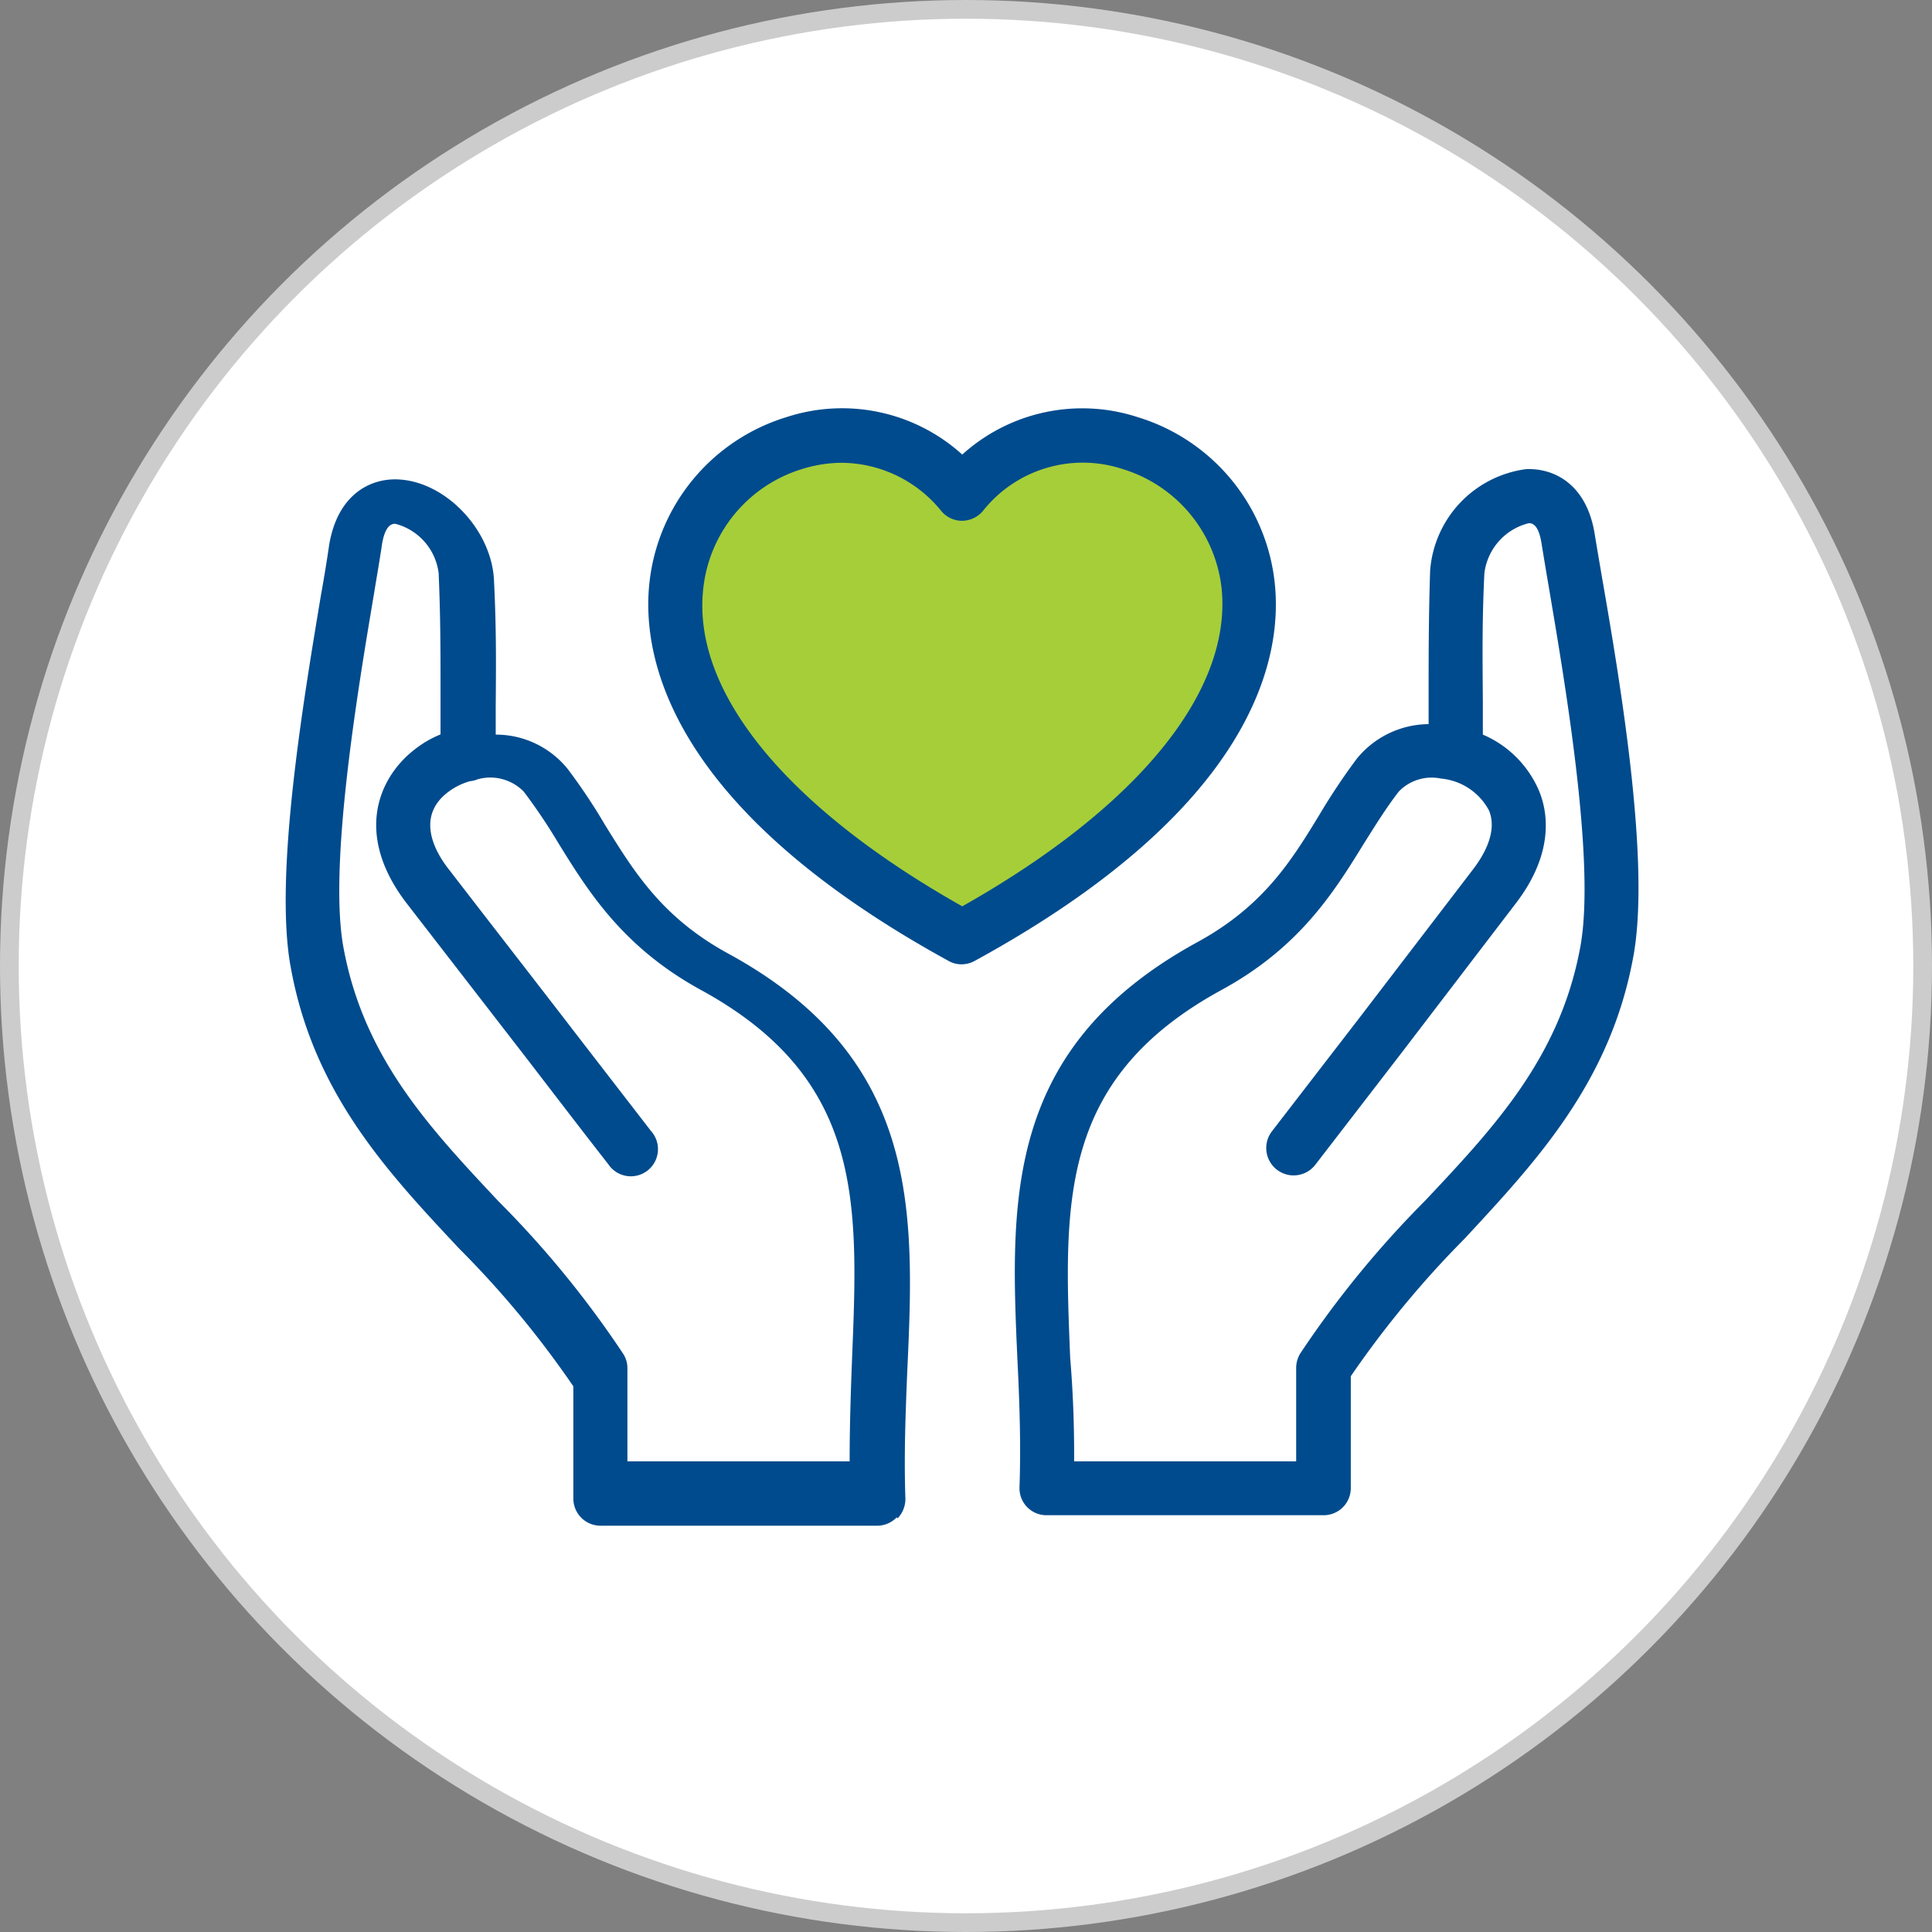 <svg xmlns="http://www.w3.org/2000/svg" viewBox="0 0 103.28 103.28"><rect x="0" y="0" width="103.28" height="103.28" fill="#808080" stroke="none"/><defs><style>.cls-1{fill:#fff;stroke:#ccc;stroke-miterlimit:10;}.cls-2{fill:#a6ce39;}.cls-3{fill:#004b8d;}</style></defs><title>icon-hand-heart</title><g id="Layer_2" data-name="Layer 2"><g id="Layer_1-2" data-name="Layer 1"><circle class="cls-1" cx="51.64" cy="51.64" r="51.14"/><polygon class="cls-2" points="50.34 27.32 48.57 24.74 43.85 23.69 40.15 24.74 37.55 27.32 36.37 33.39 39.17 39.88 43.61 44.48 51.58 49.66 57.99 45.55 64.4 38.56 66.87 32.32 65.32 27.47 62.1 24.35 58.24 23.2 54.27 24.18 50.34 27.32"/><path class="cls-3" d="M70.74,81H55.94a1.44,1.44,0,0,1-1.44-1.49c.08-2.32,0-4.6-.11-6.81C54,64.11,53.71,56,64,50.37c3.5-1.91,5-4.29,6.53-6.81a34.4,34.4,0,0,1,2-3,5,5,0,0,1,3.84-1.85c0-.39,0-.76,0-1.11,0-2.7,0-4.48.08-7.08a5.92,5.92,0,0,1,5.12-5.44c1.51-.07,3.28.81,3.69,3.54.1.61.23,1.37.38,2.25,1,5.75,2.61,15.37,1.66,20.34-1.24,6.68-5.2,10.9-9,15a52.84,52.84,0,0,0-6.09,7.36v6A1.45,1.45,0,0,1,70.74,81ZM57.42,78.12H69.29v-5a1.5,1.5,0,0,1,.22-.77,53.77,53.77,0,0,1,6.66-8.15c3.71-3.94,7.21-7.67,8.3-13.53.85-4.46-.8-14.12-1.68-19.32-.15-.88-.28-1.66-.38-2.28-.17-1.12-.56-1.1-.69-1.1a3.15,3.15,0,0,0-2.37,2.69c-.12,2.52-.1,4.26-.08,6.91,0,.53,0,1.09,0,1.7a5.69,5.69,0,0,1,3,3c.45,1.07.87,3.29-1.26,6.05l-6,7.85-4.7,6.1A1.45,1.45,0,1,1,68,60.47l4.71-6.11,6-7.84c.66-.85,1.34-2.09.89-3.19a3.24,3.24,0,0,0-2.57-1.71,2.44,2.44,0,0,0-2.26.7c-.67.87-1.24,1.79-1.85,2.76-1.61,2.61-3.43,5.55-7.6,7.83-8.72,4.75-8.45,11.34-8.11,19.69C57.36,74.39,57.43,76.22,57.42,78.12Zm-23.88,0H45.42c0-1.9.06-3.73.13-5.52.34-8.35.61-14.94-8.1-19.69-4.17-2.29-6-5.25-7.62-7.87A29.86,29.86,0,0,0,28,42.32a2.5,2.5,0,0,0-2.47-.66,1.38,1.38,0,0,1-.4.1,3.47,3.47,0,0,0-1.2.6c-1.61,1.24-.83,3,.1,4.16,2.31,3,4.6,5.94,6.53,8.45l4.24,5.49a1.45,1.45,0,1,1-2.28,1.78c-.9-1.15-2.38-3.07-4.25-5.51l-6.53-8.44c-2.81-3.66-1.53-6.71.42-8.22a5.63,5.63,0,0,1,1.39-.81c0-.75,0-1.43,0-2.07,0-2.41,0-4.15-.1-6.54A3.12,3.12,0,0,0,21.13,28c-.13,0-.53,0-.71,1.1-.1.71-.26,1.61-.43,2.66-.86,5.1-2.45,14.59-1.62,18.94,1.09,5.86,4.59,9.59,8.29,13.53a53.18,53.18,0,0,1,6.66,8.15,1.41,1.41,0,0,1,.22.77Zm14.39,3a1.45,1.45,0,0,1-1,.44H32.1a1.45,1.45,0,0,1-1.45-1.45v-6a51.64,51.64,0,0,0-6.1-7.36c-3.82-4.08-7.78-8.29-9-15-.92-4.85.67-14.31,1.61-19.95.18-1,.33-1.93.43-2.63.44-2.74,2.21-3.62,3.72-3.54,2.54.13,5,2.73,5.1,5.44.12,2.46.11,4.24.09,6.69,0,.48,0,1,0,1.51a4.94,4.94,0,0,1,3.85,1.84,31.27,31.27,0,0,1,2,3c1.57,2.53,3.05,4.93,6.55,6.85,10.29,5.6,10,13.73,9.6,22.34-.09,2.2-.18,4.49-.1,6.8a1.5,1.5,0,0,1-.41,1.06"/><path class="cls-3" d="M68.15,31.22a10.42,10.42,0,0,0-7.33-8.92,9.56,9.56,0,0,0-9.38,2,9.57,9.57,0,0,0-9.4-2,10.43,10.43,0,0,0-7.33,8.92c-.41,4,1.14,12,16,20.15a1.39,1.39,0,0,0,.69.18,1.46,1.46,0,0,0,.7-.18C67,43.22,68.56,35.25,68.15,31.22ZM51.44,48.45C42.07,43.17,37,37,37.59,31.51a7.52,7.52,0,0,1,5.3-6.44A7.15,7.15,0,0,1,45,24.74a6.9,6.9,0,0,1,5.32,2.58,1.45,1.45,0,0,0,1.11.52h0a1.47,1.47,0,0,0,1.11-.52A6.81,6.81,0,0,1,60,25.07a7.53,7.53,0,0,1,5.31,6.44C65.83,37,60.8,43.17,51.44,48.45Z"/></g></g></svg>